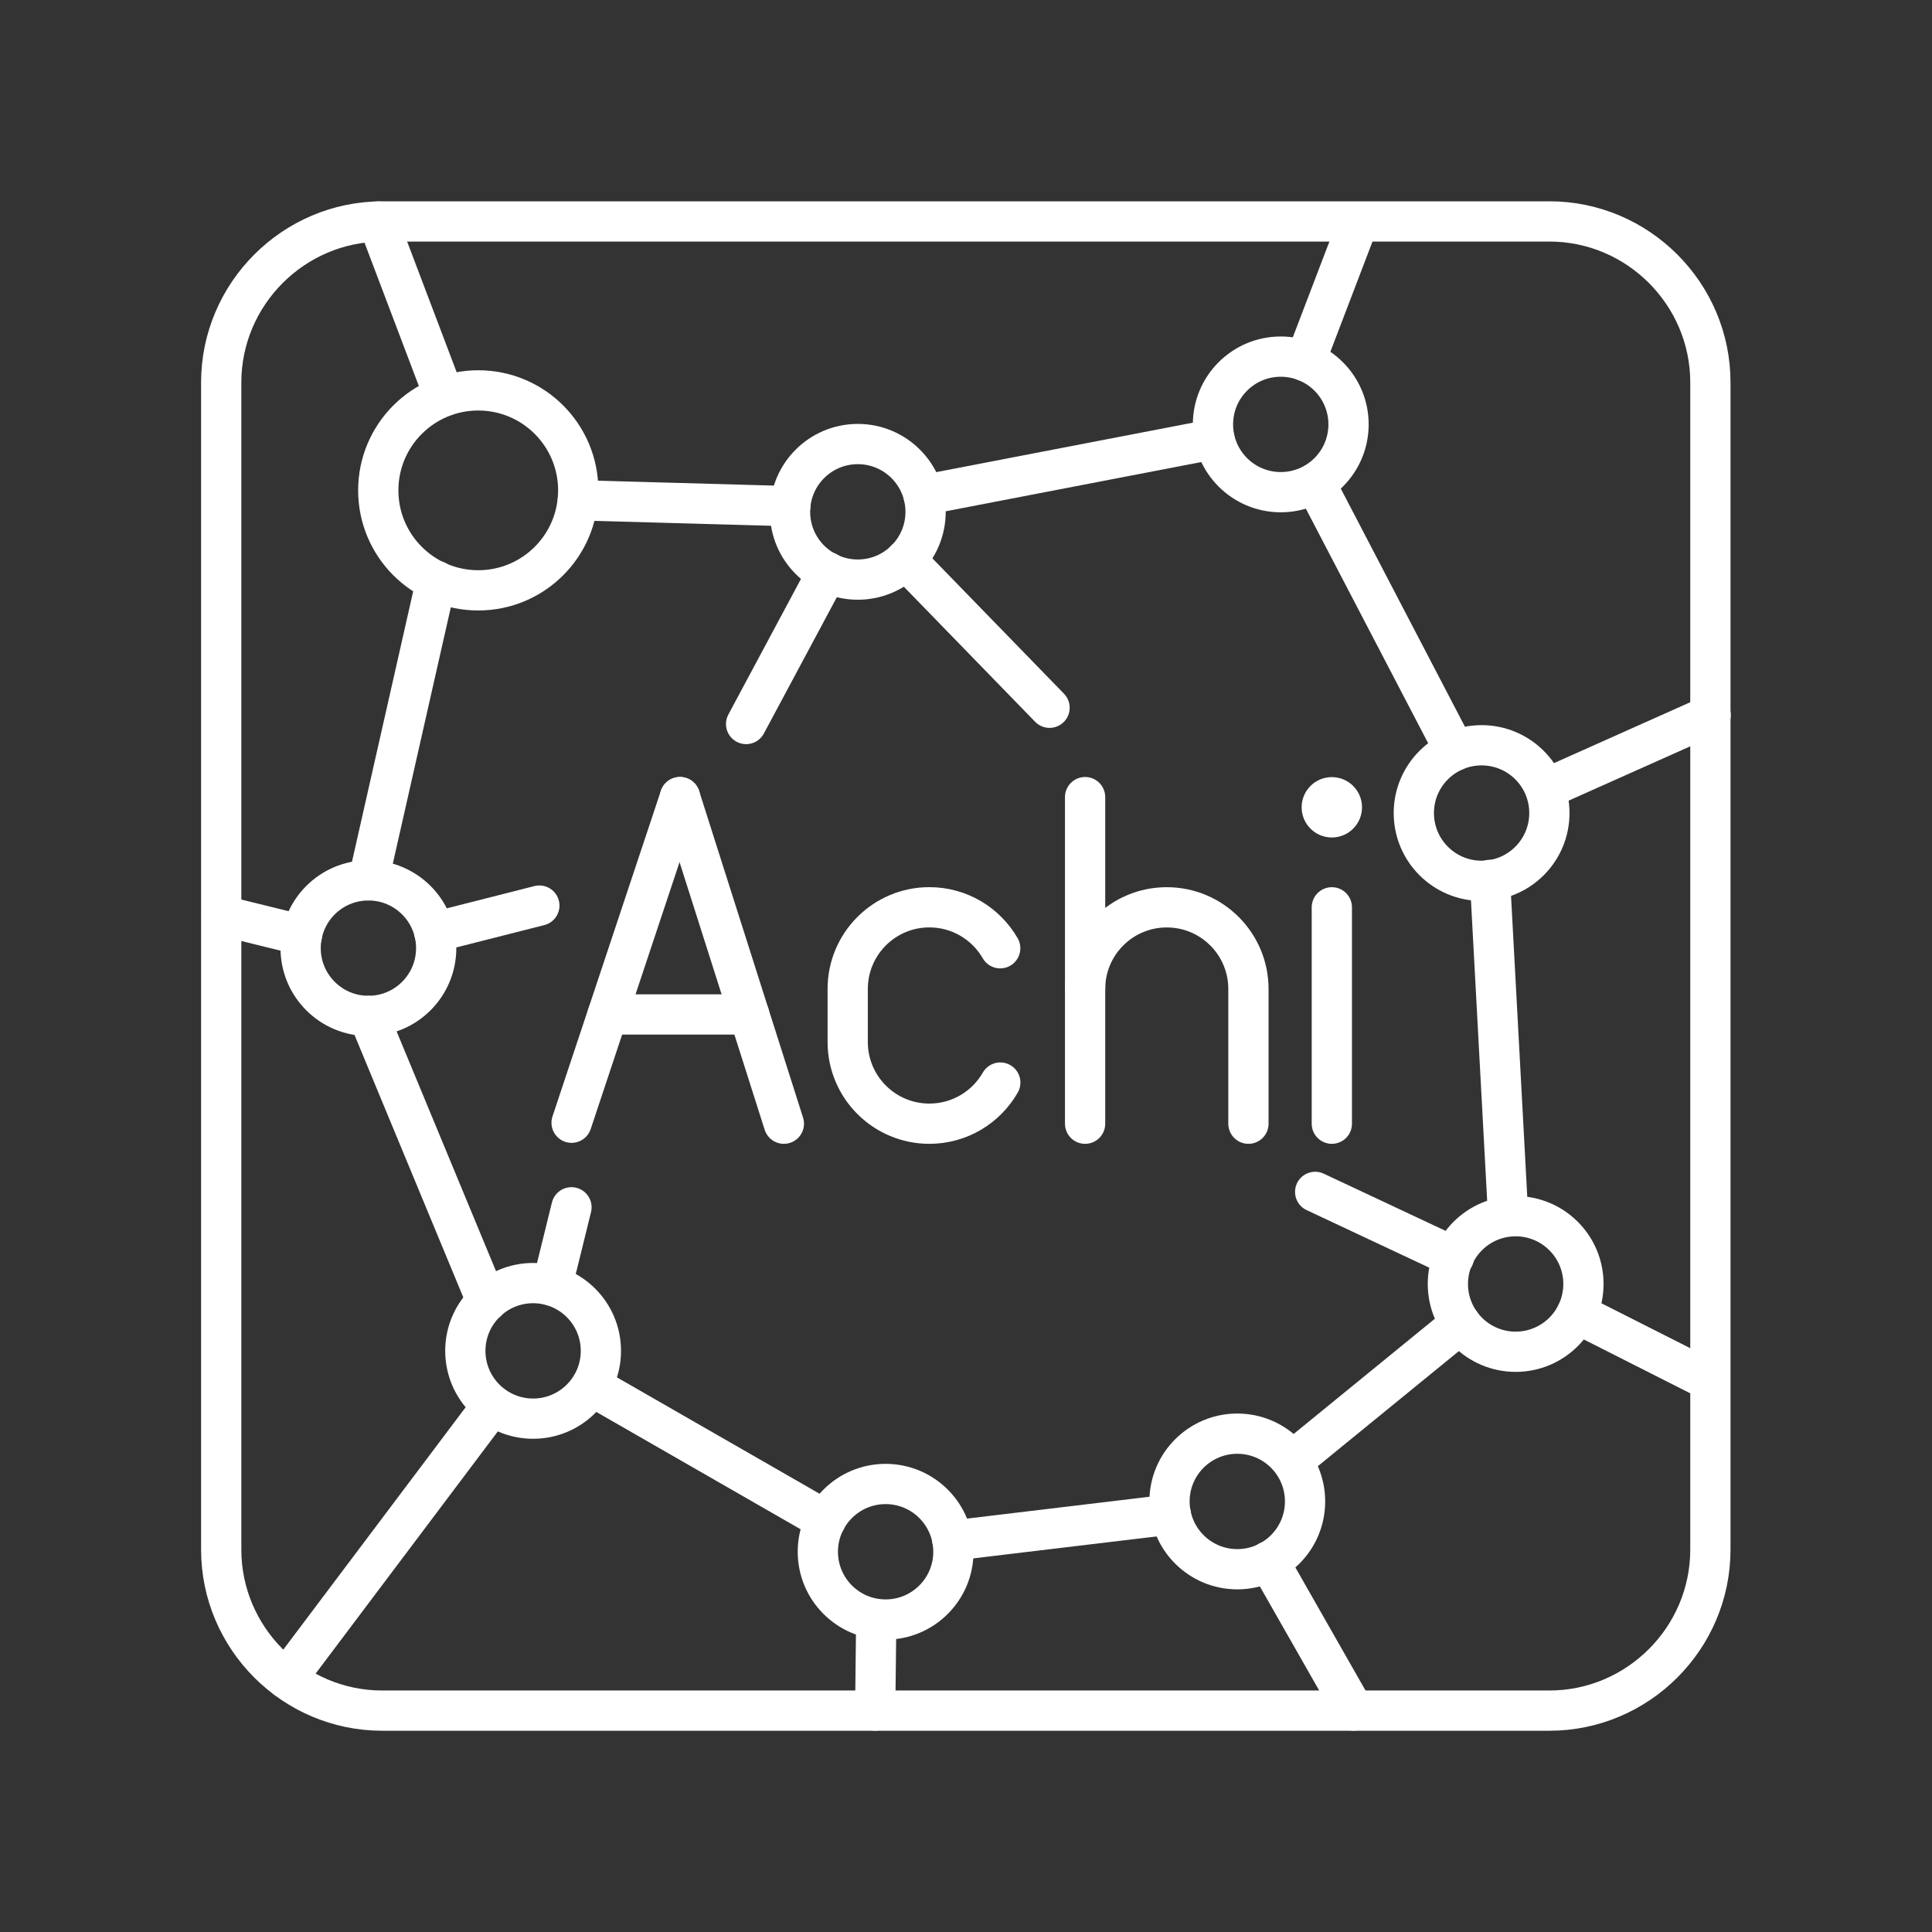 <?xml version="1.0" encoding="UTF-8"?><svg id="a" xmlns="http://www.w3.org/2000/svg" viewBox="0 0 48 48"><rect x="0" y="0" width="48" height="48" fill="#333333" stroke="none"/><defs><style>.ag{fill:none;stroke:#fff;stroke-linecap:round;stroke-linejoin:round;}.ah{fill:#fff;stroke-width:0px;}</style></defs><path id="c" class="ag" d="M38.494,5.502H9.496c-2.2,0-4,1.8-4,4v28.998c0,2.2,1.8,4,4,4h28.998c2.2,0,4-1.8,4-4V9.501c0-2.2-1.8-4-4-4Z"/><circle id="d" class="ag" cx="11.882" cy="12.183" r="2.484"/><circle id="e" class="ag" cx="21.312" cy="12.716" r="1.684"/><circle id="f" class="ag" cx="31.82" cy="10.544" r="1.684"/><circle id="g" class="ag" cx="37.656" cy="31.9" r="1.684"/><circle id="h" class="ag" cx="30.74" cy="37.303" r="1.684"/><circle id="i" class="ag" cx="22.003" cy="38.553" r="1.684"/><circle id="j" class="ag" cx="13.245" cy="33.562" r="1.684"/><circle id="k" class="ag" cx="9.153" cy="23.556" r="1.684"/><path id="l" class="ag" d="M32.428,8.974l1.323-3.462"/><path id="m" class="ag" d="M36.144,18.653l-3.468-6.651"/><path id="n" class="ag" d="M38.413,19.594l4.088-1.826"/><path id="o" class="ag" d="M39.175,32.63l3.313,1.676"/><path id="p" class="ag" d="M36.124,31.231l-3.449-1.619"/><path id="q" class="ag" d="M36.291,32.885l-4.178,3.409"/><path id="r" class="ag" d="M31.52,38.789l2.114,3.709"/><path id="s" class="ag" d="M23.663,38.276l5.427-.65"/><path id="t" class="ag" d="M21.77,40.229l-.026,2.269"/><path id="u" class="ag" d="M12.231,34.914l-5.112,6.795"/><path id="v" class="ag" d="M22.945,12.3l7.227-1.393"/><path id="w" class="ag" d="M19.635,12.576l-5.279-.147"/><path id="x" class="ag" d="M11.035,9.839l-1.643-4.335"/><path id="y" class="ag" d="M37.47,30.221l-.451-8.36"/><path id="z" class="ag" d="M20.558,14.213l-2.021,3.775"/><path id="aa" class="ag" d="M10.79,23.162l2.61-.663"/><path id="ab" class="ag" d="M7.503,23.235l-1.996-.491"/><path id="ac" class="ag" d="M13.718,31.944l.48-1.949"/><path id="ad" class="ag" d="M20.513,37.775l-5.819-3.342"/><path id="ae" class="ag" d="M26.076,17.584l-3.577-3.68"/><line class="ag" x1="26.959" y1="19.804" x2="26.959" y2="27.918"/><path class="ag" d="M26.959,24.571c0-1.12.908-2.029,2.029-2.029h0c1.12,0,2.029.908,2.029,2.029v3.347"/><circle class="ah" cx="33.089" cy="20.057" r=".75"/><line class="ag" x1="33.089" y1="22.542" x2="33.089" y2="27.918"/><path class="ag" d="M24.852,26.896c-.35.611-1.008,1.022-1.762,1.022h0c-1.12,0-2.029-.908-2.029-2.029v-1.319c0-1.12.908-2.029,2.029-2.029h0c.752,0,1.409.41,1.76,1.018"/><line class="ag" x1="14.201" y1="27.894" x2="16.894" y2="19.804"/><line class="ag" x1="19.475" y1="27.918" x2="16.894" y2="19.804"/><line class="ag" x1="18.612" y1="25.204" x2="15.097" y2="25.204"/><circle id="af" class="ag" cx="36.81" cy="20.2" r="1.684"/><line class="ag" x1="10.837" y1="14.43" x2="9.153" y2="21.871"/><line class="ag" x1="9.153" y1="25.24" x2="12.095" y2="32.337"/></svg>